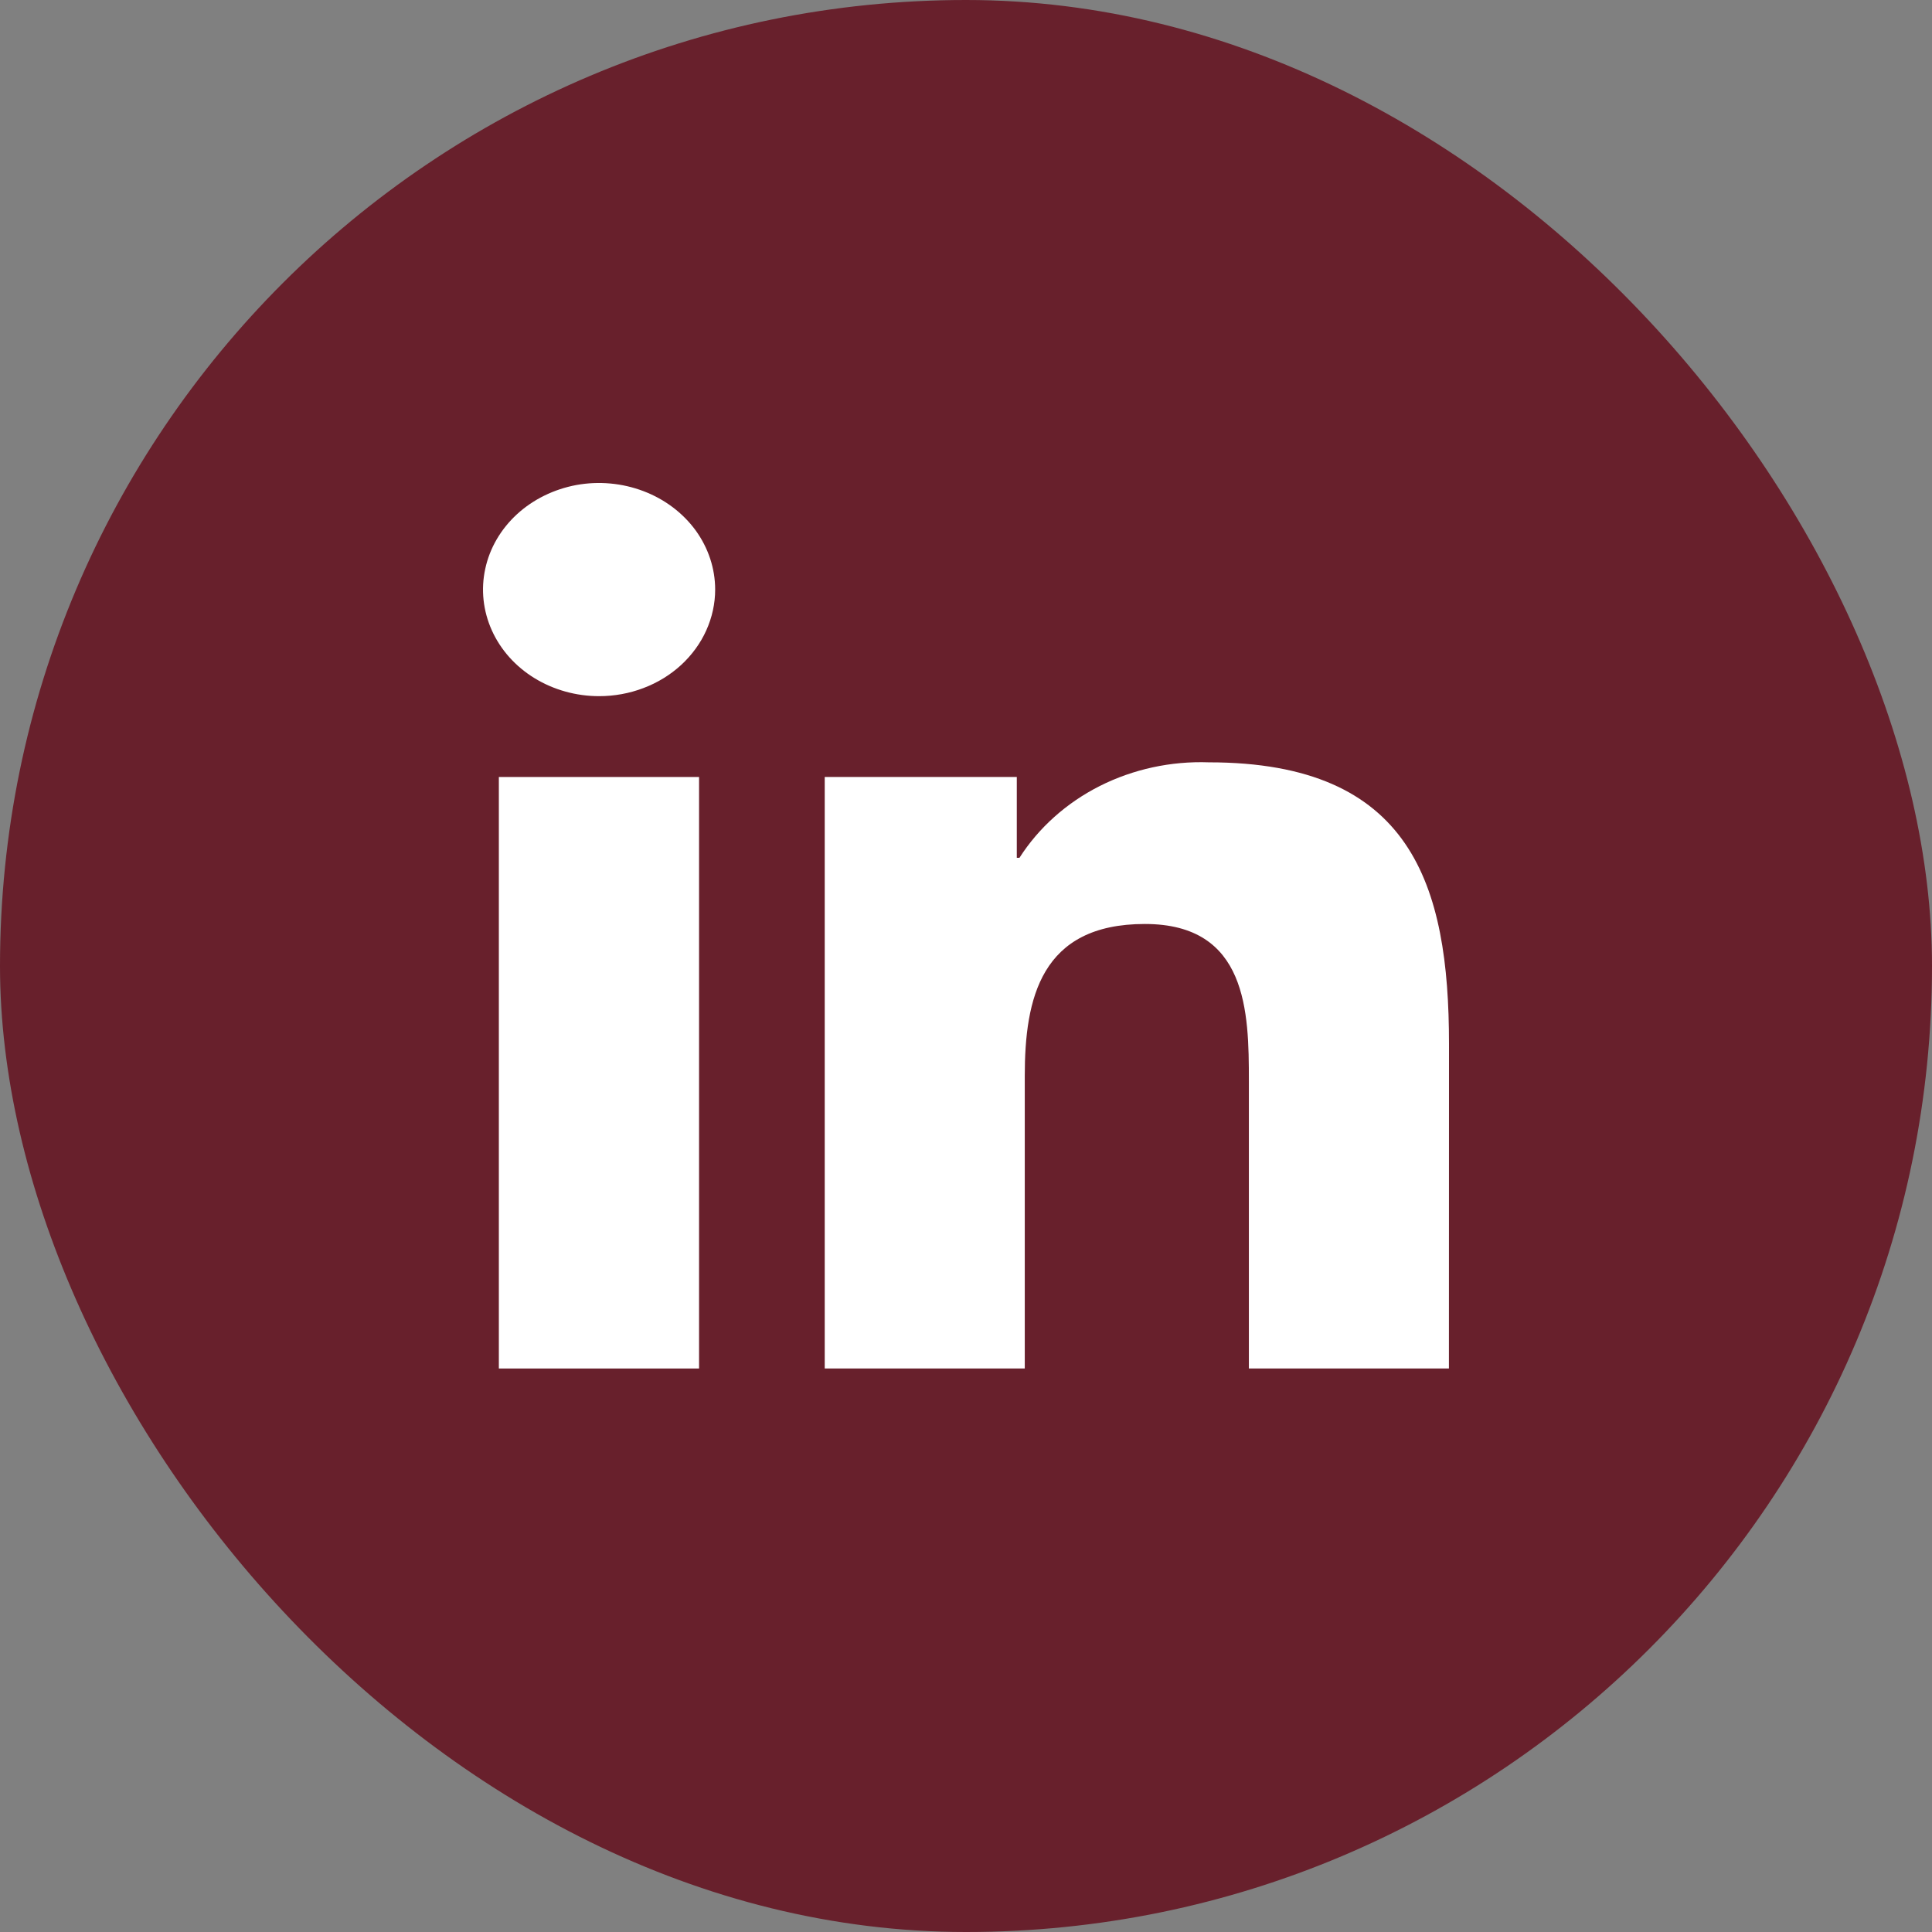 <svg width="24" height="24" viewBox="0 0 24 24" fill="none" xmlns="http://www.w3.org/2000/svg">
<rect x="0" y="0" width="24" height="24" fill="#808080" stroke="none"/>
<g id="LinkedIn svg">
<rect width="24" height="24" rx="12" fill="#68202C"/>
<g id="Path 2520">
<path d="M7.442 8.648C7.157 8.648 6.878 8.57 6.641 8.425C6.404 8.28 6.219 8.073 6.11 7.831C6.001 7.589 5.972 7.323 6.028 7.066C6.083 6.809 6.221 6.573 6.422 6.388C6.624 6.203 6.881 6.077 7.16 6.025C7.44 5.974 7.73 6.001 7.993 6.101C8.257 6.201 8.482 6.371 8.641 6.588C8.799 6.806 8.884 7.062 8.884 7.324C8.884 7.498 8.846 7.67 8.774 7.83C8.702 7.991 8.595 8.137 8.462 8.26C8.328 8.383 8.169 8.481 7.994 8.547C7.819 8.614 7.631 8.648 7.442 8.648Z" fill="white"/>
<path d="M8.684 17H6.197V9.652H8.684V17Z" fill="white"/>
<path d="M17.999 17H15.514V13.427C15.514 12.575 15.498 11.478 14.222 11.478C12.928 11.478 12.73 12.406 12.73 13.365V17H10.245V9.652H12.631V10.656H12.664C12.903 10.282 13.248 9.973 13.662 9.764C14.077 9.555 14.545 9.453 15.018 9.47C17.536 9.47 18 10.991 18 12.969L17.999 17Z" fill="white"/>
</g>
</g>
</svg>
